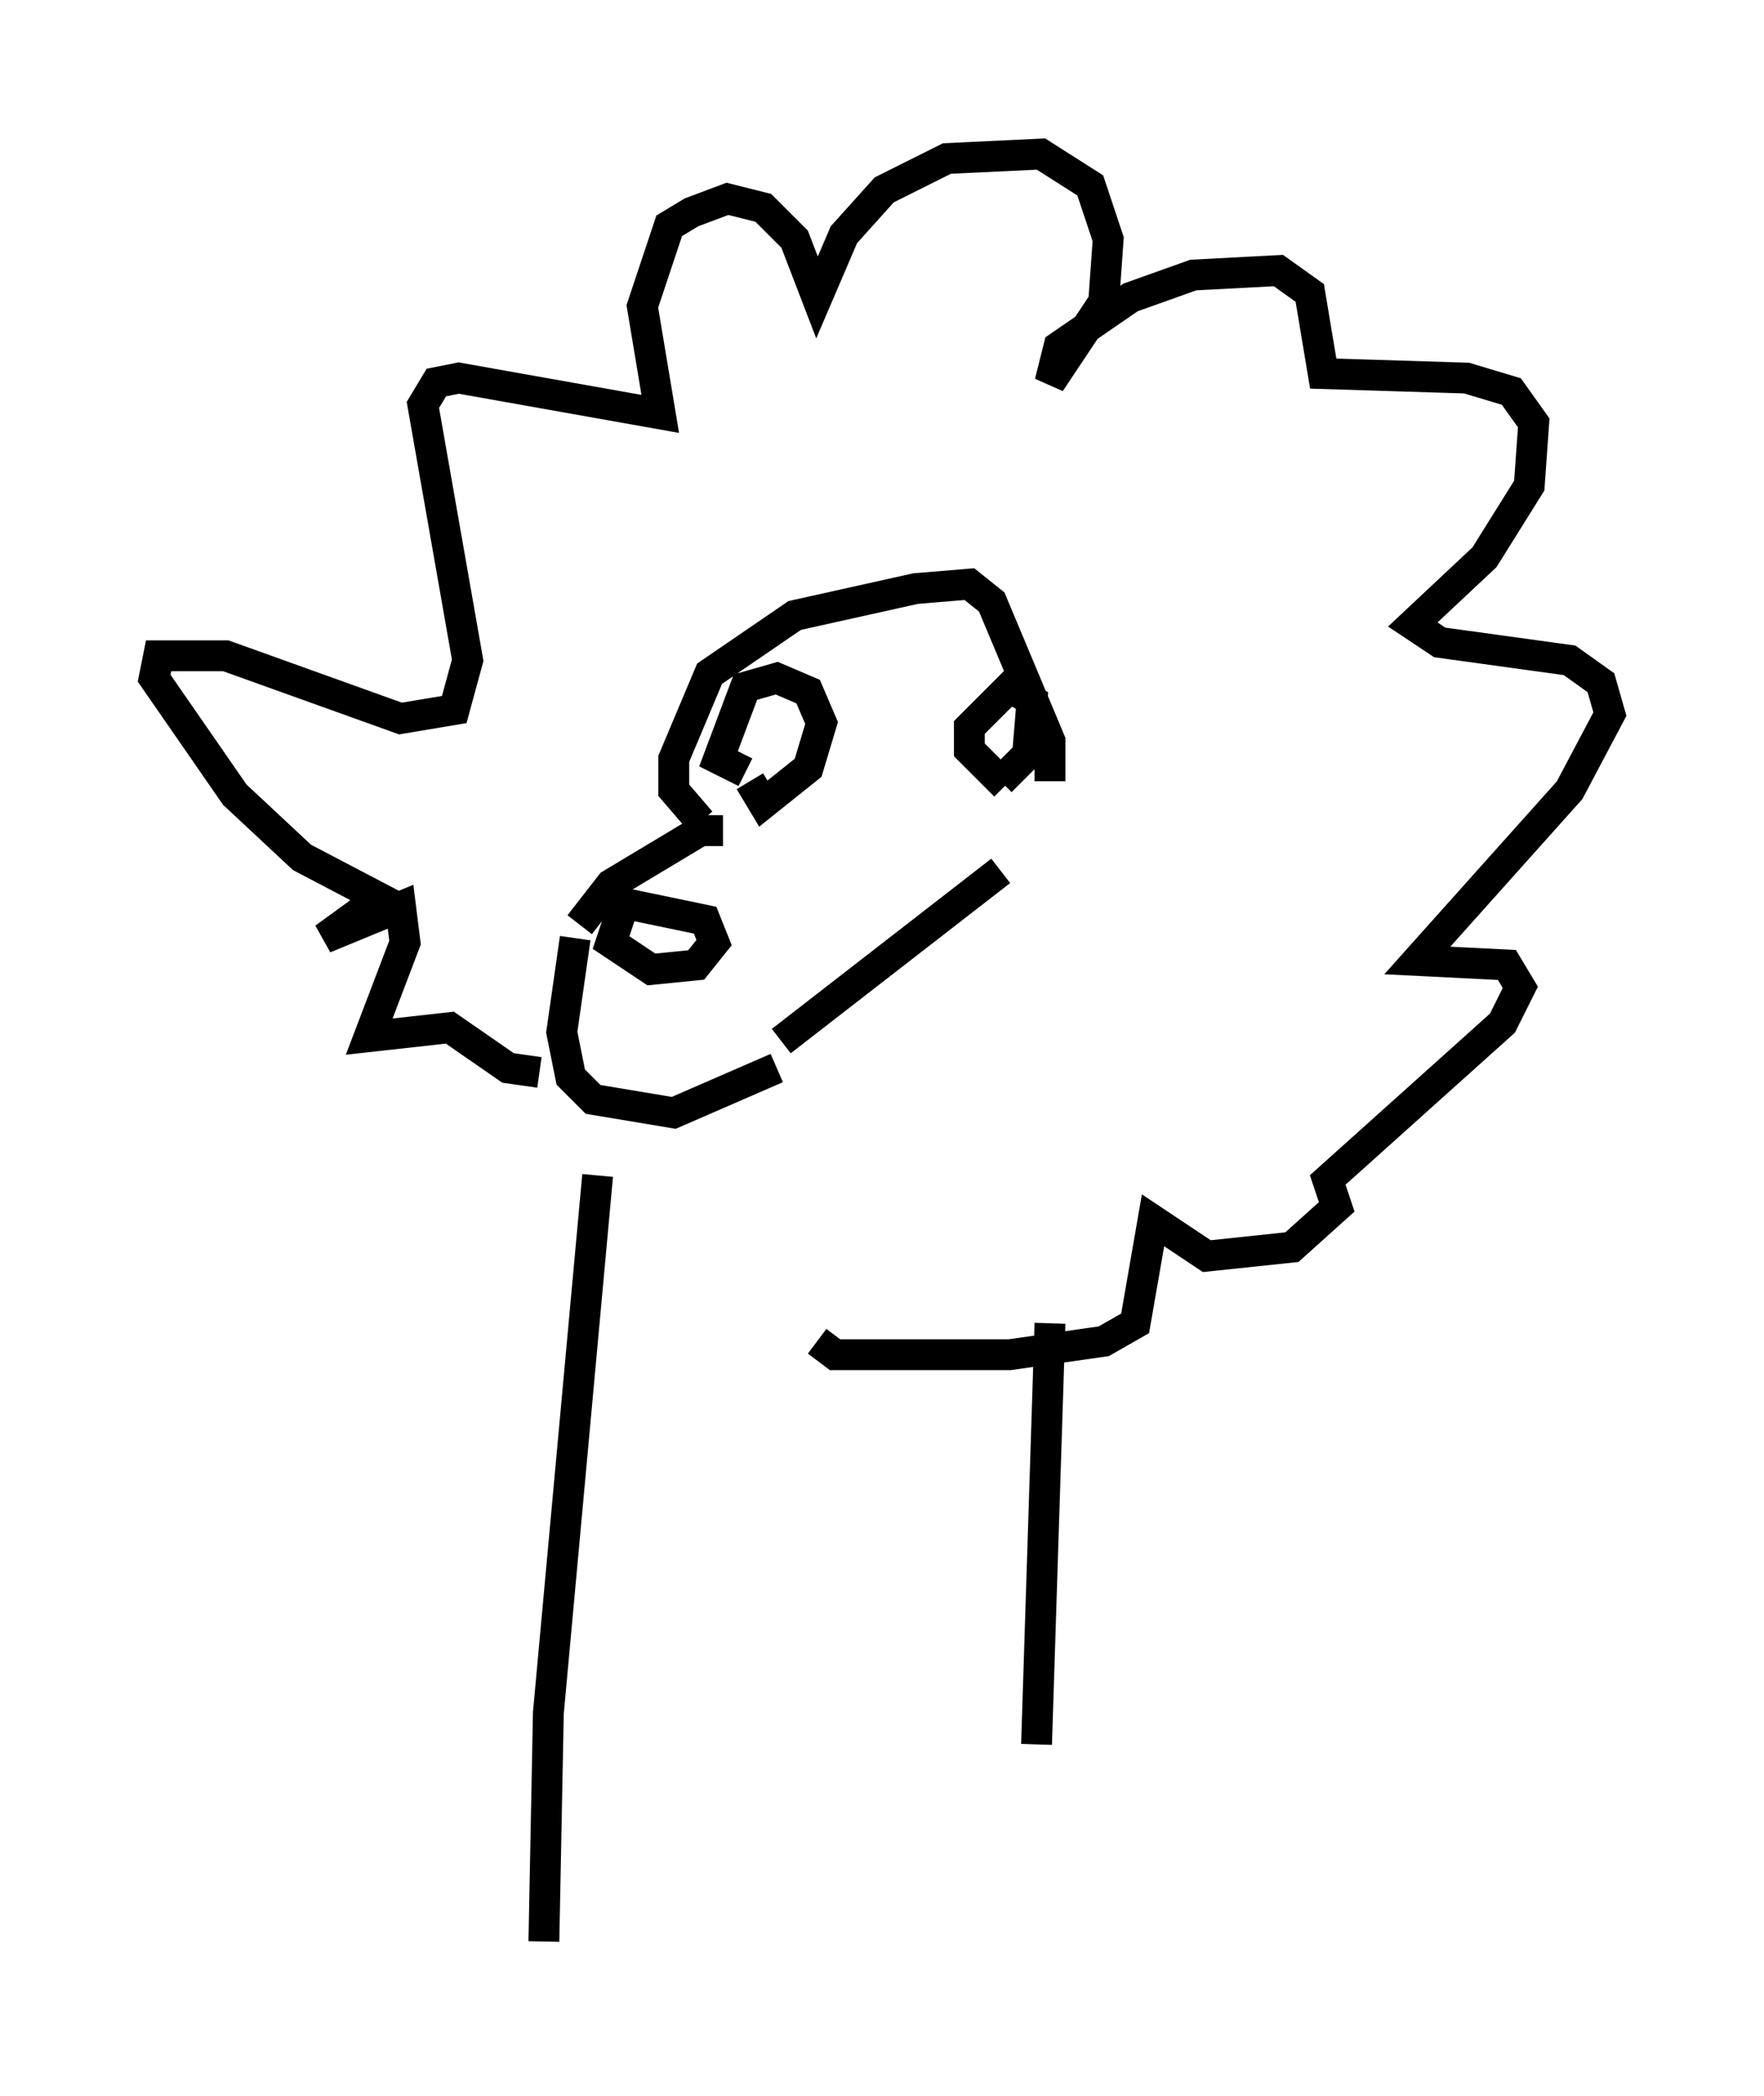 <?xml version="1.0" encoding="utf-8" ?>
<svg baseProfile="full" height="67.955" version="1.1" width="57.207" xmlns="http://www.w3.org/2000/svg" xmlns:ev="http://www.w3.org/2001/xml-events" xmlns:xlink="http://www.w3.org/1999/xlink"><defs /><rect fill="white" height="67.955" width="57.207" x="0" y="0" /><path d="M23.447, 26.933 m0.0, 0.0 m0.0, 0.0 l-0.726, 0.0 -2.905, 1.743 l-1.017, 1.307 m-0.145, 0.436 l-0.436, 3.05 0.291, 1.453 l0.726, 0.726 2.615, 0.436 l3.341, -1.453 m-5.81, -5.52 l3.486, 0.726 0.291, 0.726 l-0.581, 0.726 -1.453, 0.145 l-1.307, -0.872 0.291, -0.872 m5.229, 4.067 l7.117, -5.52 m-9.732, -1.598 l-0.872, -1.017 0.0, -1.017 l1.162, -2.76 2.76, -1.888 l3.922, -0.872 1.743, -0.145 l0.726, 0.581 1.888, 4.503 l0.0, 1.307 m-9.877, -0.291 l-0.872, -0.436 0.872, -2.324 l1.017, -0.291 1.017, 0.436 l0.436, 1.017 -0.436, 1.453 l-1.453, 1.162 -0.436, -0.726 m8.279, 0.145 l-1.162, -1.162 0.0, -0.726 l1.307, -1.307 0.726, 0.436 l-0.145, 1.743 -0.872, 0.872 m-19.609, 4.067 l-3.05, -1.598 -2.179, -2.034 l-2.615, -3.777 0.145, -0.726 l2.179, 0.0 5.665, 2.034 l1.743, -0.291 0.436, -1.598 l-1.453, -8.279 0.436, -0.726 l0.726, -0.145 6.536, 1.162 l-0.581, -3.486 0.872, -2.615 l0.726, -0.436 1.162, -0.436 l1.162, 0.291 1.017, 1.017 l0.726, 1.888 0.872, -2.034 l1.307, -1.453 2.034, -1.017 l3.05, -0.145 1.598, 1.017 l0.581, 1.743 -0.145, 2.034 l-1.743, 2.615 0.291, -1.162 l2.324, -1.598 2.034, -0.726 l2.76, -0.145 1.017, 0.726 l0.436, 2.615 4.648, 0.145 l1.453, 0.436 0.726, 1.017 l-0.145, 2.034 -1.453, 2.324 l-2.324, 2.179 0.872, 0.581 l4.212, 0.581 1.017, 0.726 l0.291, 1.017 -1.307, 2.469 l-4.939, 5.52 2.905, 0.145 l0.436, 0.726 -0.581, 1.162 l-5.665, 5.084 0.291, 0.872 l-1.453, 1.307 -2.76, 0.291 l-1.743, -1.162 -0.581, 3.341 l-1.017, 0.581 -3.05, 0.436 l-5.665, 0.0 -0.581, -0.436 m-14.38, -14.235 l-1.598, 1.162 2.469, -1.017 l0.145, 1.162 -1.162, 3.05 l2.615, -0.291 1.888, 1.307 l1.017, 0.145 m1.888, 3.341 l-1.598, 17.43 -0.145, 7.408 m16.413, -20.045 l-0.436, 13.654 " fill="none" stroke="black" stroke-width="1" /></svg>